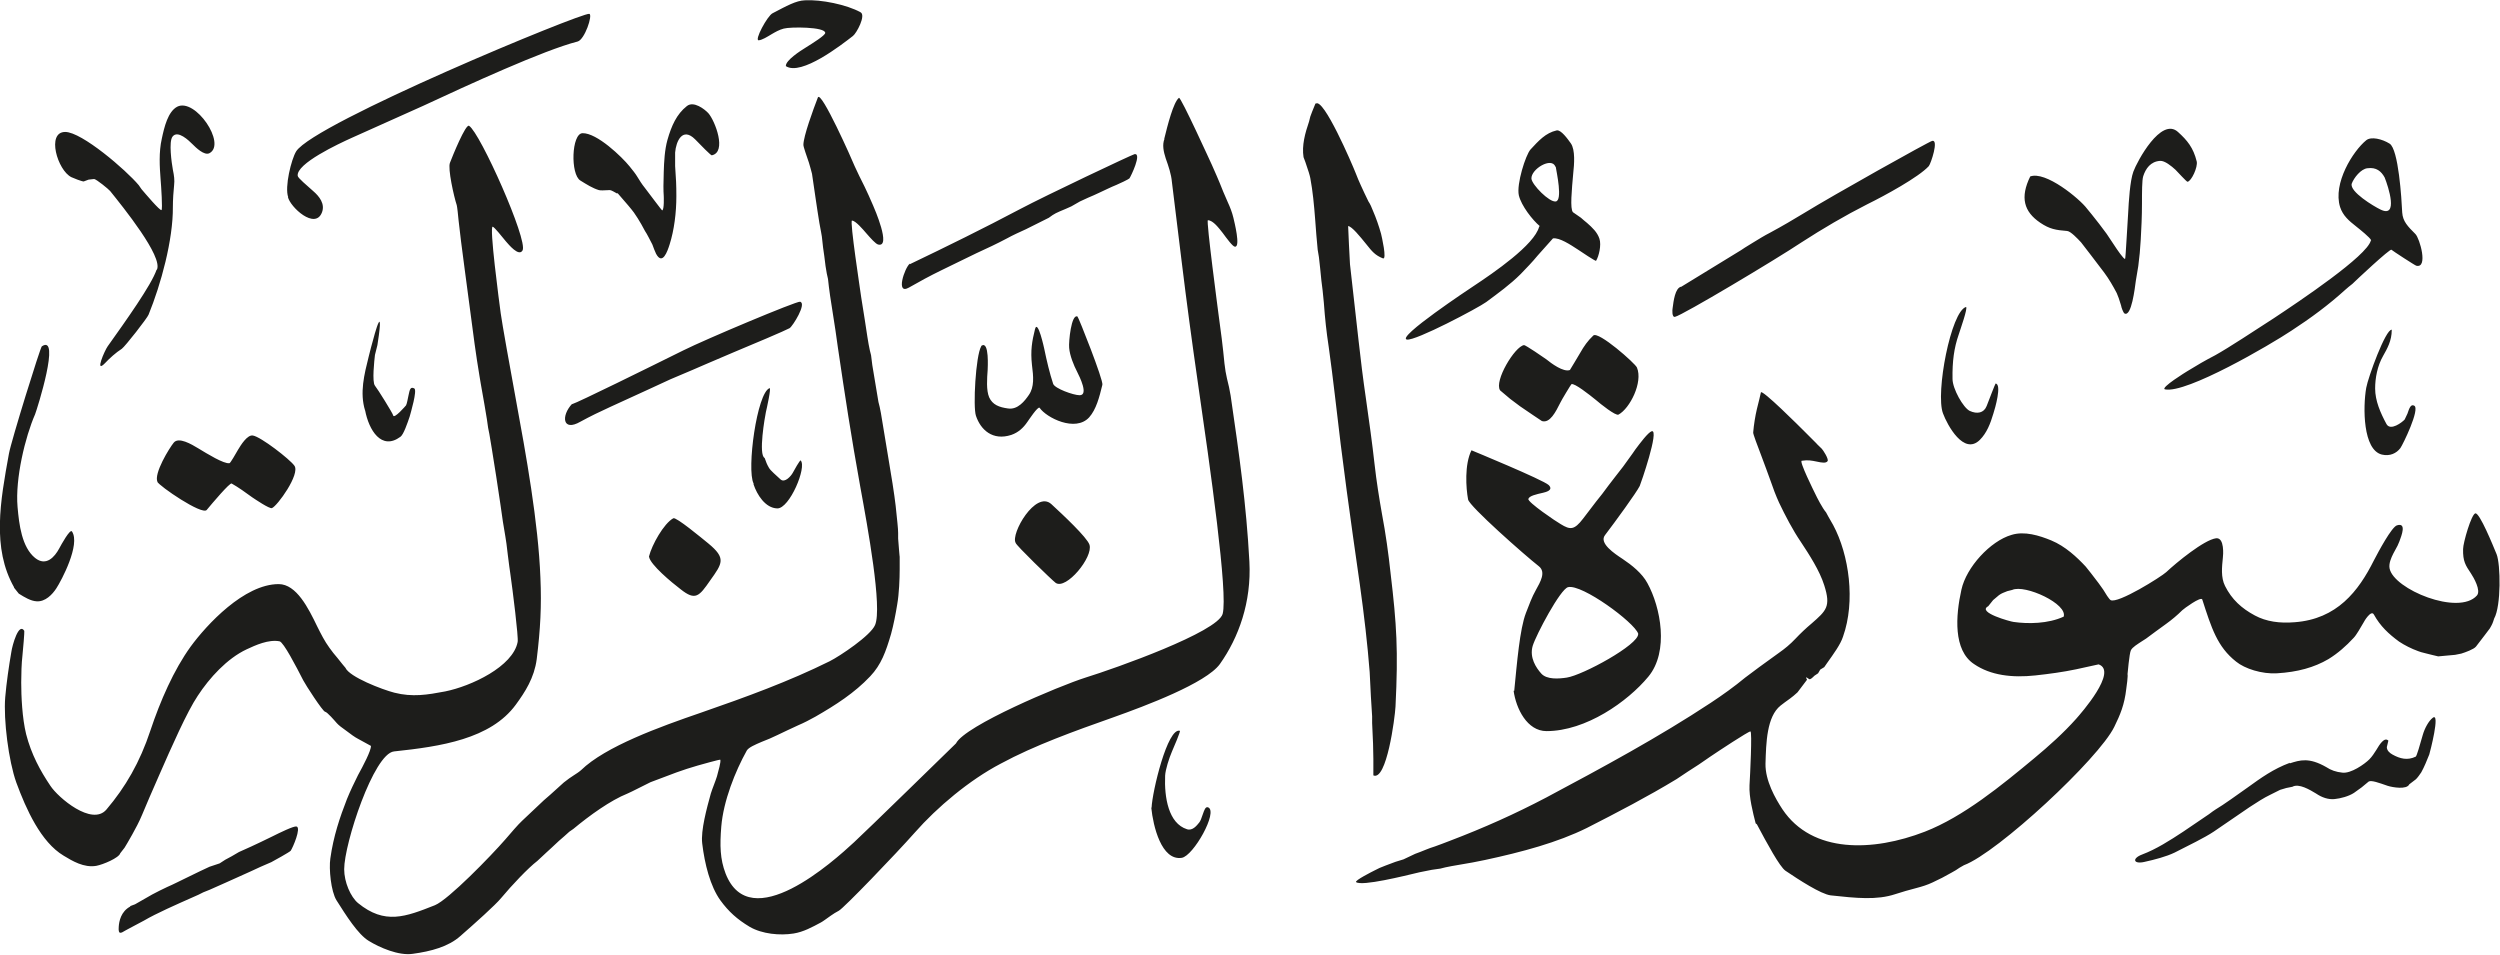 <svg viewBox="0 0 81.28 31.04" xmlns="http://www.w3.org/2000/svg"><path d="m25.55 2.14c0-.18.46-.48.64-.59.24-.15.64-.4.64-.48 0-.2-1.14-.2-1.35-.14-.15.04-.27.11-.39.18-.15.09-.31.19-.42.2-.16.02.28-.8.45-.88.46-.24.76-.41 1.05-.42.52-.03 1.36.14 1.81.39.18.1-.13.68-.25.77-.36.28-1.68 1.31-2.18.98m25.02 3.27c-.12-.33-.8.08-.78.39.02.2.58.77.79.74.23-.03.03-.94 0-1.13m26.95.35c-.11-.2-.27-.34-.56-.3-.21.02-.44.31-.51.5-.08.26.72.74.93.84.6.3.26-.74.14-1.04m-68.16.64c-.12-.33.1-1.23.26-1.49.59-.92 9.29-4.52 9.53-4.47.12.03-.15.84-.38.9-1.1.28-3.56 1.41-5.02 2.09l-2.32 1.04c-.42.19-1.82.84-1.76 1.24.01.07.3.31.5.49.21.18.39.42.29.69-.22.59-1.04-.17-1.11-.5m10.7-.11c-.07-.04-.19-.11-.23-.11q-.3.02-.36 0c-.2-.06-.39-.18-.6-.31-.33-.2-.29-1.53.07-1.54.47-.01 1.28.77 1.53 1.08.09.11.2.25.24.32.08.13.16.26.25.37.11.14.56.75.57.74.07-.02.05-.47.05-.47q-.02-.25 0-.78c.01-.33.03-.72.12-1.04.13-.46.3-.84.63-1.1.22-.18.58.1.7.23.22.25.61 1.27.11 1.37-.03 0-.36-.33-.54-.52-.41-.41-.62.06-.65.43v.44c.03.43.04.6.04.98 0 .53-.07 1.1-.22 1.57-.07.22-.23.69-.44.3l-.06-.14-.06-.16c-.07-.13-.17-.34-.24-.44t-.12-.22c-.07-.12-.16-.27-.24-.38s-.25-.31-.53-.63m9.5 2.31c1.19-.57 2.41-1.17 3.58-1.79.85-.45 3.64-1.77 3.73-1.79.24-.03-.12.72-.17.79-.01.02-.34.18-.42.21-.2.08-.37.17-.57.26-.08.04-.24.11-.36.16l-.26.12-.14.08-.14.08-.18.08q-.22.09-.32.14t-.23.15l-.46.23-.28.14c-.22.1-.44.2-.62.3-.32.17-.66.33-.99.48-.3.14-.77.38-1.15.56-.35.17-.72.37-1.05.56-.44.25-.14-.64.03-.78m36.42-2.83c.5-.2 1.62.73 1.85 1.04 0 0 .29.35.4.5l.24.32.24.36c.11.17.31.46.36.46.02 0 .08-1.25.1-1.48.02-.39.06-1.06.17-1.36.12-.33.9-1.79 1.45-1.29.3.27.5.51.61.96.04.18-.17.64-.3.66-.03 0-.33-.33-.39-.39-.13-.12-.35-.3-.5-.29-.31.02-.47.25-.55.5-.04.13-.04.52-.04.88 0 .43-.02.82-.04 1.18-.02.34-.04.55-.08.86l-.04.24-.04.24c-.03.22-.14 1.19-.37 1.06-.04-.03-.1-.19-.11-.26q-.08-.27-.14-.4c-.12-.23-.26-.47-.41-.67-.22-.29-.73-.96-.75-.98-.12-.13-.34-.36-.45-.37-.37-.03-.57-.06-.88-.27-.53-.36-.66-.82-.32-1.51m-11.36 3.6c.64-.39 1.55-.95 1.96-1.2l.12-.08s0 0 .26-.16c.18-.11.39-.24.55-.32.41-.22.78-.44 1.11-.64.96-.59 4.05-2.32 4.17-2.35.22-.05-.04.73-.11.82-.33.36-1.43.96-2 1.24-.73.37-1.46.8-2.14 1.24-.84.56-3.87 2.37-4.11 2.42-.11.03-.09-.24-.08-.28.03-.23.08-.66.28-.7m-4.6-1.97c-.23-.19-.6-.66-.68-1-.08-.36.22-1.31.38-1.49.26-.28.49-.54.85-.62.14-.03.36.28.46.42.15.21.11.69.08.96-.05.57-.11 1.17-.01 1.28l.13.09.13.09s.18.16.2.17c.17.15.33.3.4.51s-.02.58-.11.72c-.01.02-.48-.29-.58-.36-.26-.17-.61-.4-.82-.37 0 0-.45.5-.5.56-.17.21-.36.4-.55.6-.34.34-.73.62-1.12.91-.26.19-2.3 1.27-2.58 1.22-.35-.07 2.05-1.66 2.17-1.74.65-.43 1.98-1.34 2.13-1.93m-44.94 1.4c.21-.42-1.11-2.05-1.52-2.56-.05-.06-.44-.38-.52-.39l-.18.02-.16.06c-.06 0-.34-.11-.4-.14-.45-.22-.82-1.47-.2-1.47.54 0 1.98 1.24 2.39 1.73l.09.13c.12.14.6.71.65.68.04-.03-.01-.77-.03-1.01-.03-.4-.06-.87.04-1.31.08-.38.2-.88.5-1.04.59-.3 1.61 1.21 1.05 1.51-.17.09-.45-.19-.55-.29-.12-.12-.48-.47-.65-.25-.13.16-.03.86.01 1.08.04.19.06.34.04.5-.02.18-.04.48-.04.7.01 1.08-.39 2.53-.79 3.51-.04.11-.76 1.03-.87 1.11-.19.12-.4.31-.55.47-.34.35-.01-.41.09-.55.59-.83 1.42-1.99 1.59-2.49m72-.96c-.04-.09-.34-.33-.49-.45-.23-.18-.43-.35-.52-.63-.24-.77.42-1.82.85-2.17.16-.13.52-.04.76.11.29.18.39 1.8.41 2.24.02.29.18.45.43.7.14.14.42 1.12.03 1.03-.03 0-.78-.49-.81-.52-.04-.05-1.17 1.01-1.27 1.11q-.13.1-.23.19c-.54.49-1.12.92-1.75 1.33-.69.46-3.41 2.05-4.11 1.91-.18-.04.72-.59.72-.59.29-.18.6-.36.91-.52.45-.25 1.28-.8 1.9-1.2.86-.57 3.04-2.03 3.16-2.53m-28.31 4.87c-.2-.3.48-1.43.78-1.47.05 0 .64.4.72.46.16.13.56.43.77.35 0 0 .28-.46.33-.55.13-.23.25-.4.43-.57.16-.16 1.37.91 1.42 1.04.2.48-.23 1.33-.6 1.53-.09.05-.59-.35-.74-.48-.21-.17-.69-.55-.79-.51-.01 0-.33.53-.36.6-.15.3-.34.68-.6.6 0 0-.54-.36-.71-.48l-.32-.24-.32-.27zm-30.17.45c.2-.06 2.45-1.17 3.62-1.75.72-.36 3.67-1.6 3.79-1.58.23.05-.24.8-.34.86-.12.07-1.23.54-1.81.78-.31.13-.64.27-.89.38 0 0-.85.37-1.17.5-.11.05-1.23.57-1.96.9-.33.15-.66.31-.97.48-.59.34-.63-.2-.27-.58m13.31-1.89c.26-.17.2.74.2.79-.02.27-.05.66.05.89.11.24.32.32.61.36.32.05.55-.25.68-.44.18-.26.15-.59.1-.98-.05-.46 0-.76.1-1.16.09-.34.3.64.3.64.08.39.18.81.29 1.14.05.15.66.37.86.37.3 0 0-.6-.08-.76-.11-.21-.24-.53-.26-.78-.02-.2.07-1.11.27-1.02.03.01.85 2.08.81 2.22-.1.41-.2.8-.43 1.06-.45.49-1.39.01-1.61-.31-.05-.07-.37.42-.4.46-.13.19-.29.34-.52.42-.61.2-1-.17-1.15-.62-.1-.28-.01-1.95.17-2.26m32.02-1.28c.06.04-.18.71-.24.9-.15.43-.21.87-.2 1.44 0 .32.35.94.56 1.04.24.11.46.07.55-.16.07-.18.28-.73.29-.73.21.02-.02.82-.07.97-.1.34-.22.64-.44.86-.52.52-1.06-.48-1.2-.86-.25-.66.26-3.32.75-3.46m-52.05 3.37c-.18-.58-.03-1.17.12-1.77.03-.12.38-1.53.36-1 0 .09-.06.54-.08.64l-.04.16-.04.16c-.02.17-.1.88 0 1 .09.11.58.9.59.96.02.15.42-.32.42-.32.03-.05.06-.23.08-.32.04-.19.06-.3.19-.23.1.06-.12.8-.15.91-.07.21-.2.59-.3.66-.62.46-1.03-.22-1.15-.86m65.89-2.61c0 .35-.15.61-.28.84-.19.33-.26.73-.26 1.06 0 .4.17.79.37 1.16.13.23.51-.06.59-.15t.09-.19c.06-.18.11-.32.22-.26.2.1-.37 1.27-.45 1.38-.13.17-.34.27-.6.21-.62-.15-.62-1.54-.51-2.17.06-.34.63-1.91.83-1.89m-53.26 5c-.23-.45.11-2.95.52-3.1.06-.02-.09.65-.12.78-.03.14-.25 1.39-.04 1.49.05.14.07.2.14.32.05.09.23.24.38.38.14.12.34-.12.39-.21.04-.08.24-.43.26-.41.21.21-.36 1.57-.76 1.56-.39-.01-.66-.45-.77-.78m-19.38-.08c-.13-.27.39-1.11.53-1.28.16-.19.57.05.8.19.28.17.83.51 1.01.48.03 0 .21-.32.28-.44.09-.15.3-.49.48-.46.26.04 1.2.77 1.35.98.2.27-.56 1.32-.73 1.38-.08.03-.55-.29-.64-.35-.22-.16-.44-.32-.67-.45-.06-.03-.62.63-.81.86-.15.18-1.55-.78-1.61-.92m27.91 1.99c-.17-.29.65-1.72 1.16-1.26.38.35 1.16 1.08 1.24 1.32.13.4-.76 1.48-1.1 1.24-.11-.08-1.3-1.23-1.3-1.3m-11.92.44c.09-.37.48-1.07.79-1.24.09-.05.93.65 1.14.82.58.48.46.64.06 1.2-.36.52-.48.67-.96.29-.29-.22-.99-.8-1.03-1.06m-20.64 1c-.73-1.28-.45-2.81-.17-4.35.07-.4 1.02-3.46 1.07-3.49.62-.41-.15 2.03-.22 2.21-.32.73-.65 2.09-.57 3.01.05.58.14 1.31.57 1.66.36.29.64-.04.78-.3.07-.13.36-.66.42-.56.28.42-.34 1.59-.51 1.85-.13.2-.36.44-.64.42-.19-.01-.39-.13-.58-.25l-.16-.2zm66.63.96c.16-.42-1.26-1.07-1.67-.88l-.16.04c-.1.04-.19.07-.27.13l-.19.16-.16.2c-.38.2.73.5.82.51.48.07 1.13.06 1.63-.17m-13.83.55c-.13-.37-1.83-1.62-2.28-1.51-.25.06-1.04 1.55-1.15 1.91-.11.38.11.71.28.9.18.2.57.17.83.13.52-.08 2.34-1.07 2.32-1.42m-4.03 1.85c.09-.91.18-2.01.38-2.53.1-.26.2-.53.32-.74.15-.27.34-.59.1-.78-.46-.36-2.26-1.95-2.3-2.17-.07-.37-.12-1.14.11-1.6 0 0 2.33.96 2.51 1.13.17.17-.1.23-.18.25-.22.05-.45.1-.48.2-.04.1.92.75 1.05.82.31.19.44.2.73-.18 0 0 .42-.55.42-.55.14-.17.27-.34.4-.52.11-.15.32-.41.48-.62l.31-.43.09-.13c.15-.2.41-.55.53-.59.26-.07-.36 1.72-.39 1.78-.11.22-.78 1.14-1.13 1.6-.2.26.31.6.57.77.3.2.64.47.81.79.43.78.71 2.22.03 3.04-.67.81-2.03 1.77-3.31 1.77-.63 0-.99-.73-1.07-1.31m-6.43-19.09c.25-.2 1.17 1.94 1.3 2.27.04.1.11.28.16.38q.06.12.12.26l.13.27c.05.07.11.2.15.31.1.23.19.49.26.74.02.08.2.86.06.8-.25-.1-.35-.22-.54-.46-.21-.26-.47-.58-.59-.59 0 0 .05 1.17.06 1.24.04.38.2 1.77.28 2.49.06.55.15 1.28.24 1.89.1.71.2 1.41.28 2.13.06.54.15 1.1.24 1.61.12.63.21 1.28.28 1.93.2 1.68.25 2.51.16 4.33-.02.38-.29 2.43-.72 2.24v-.53q0-.42-.04-1.17v-.22l-.04-.64c-.01-.23-.04-.74-.04-.8-.07-.9-.18-1.85-.32-2.85-.31-2.17-.56-3.93-.81-6.14-.06-.54-.13-1.04-.2-1.57-.08-.53-.12-.91-.16-1.45l-.04-.4-.04-.32-.04-.4-.04-.36-.04-.24c-.03-.33-.06-.64-.08-.96-.04-.52-.08-.94-.16-1.37-.02-.1-.06-.23-.16-.52l-.06-.16c-.06-.38.05-.78.18-1.16l.04-.16.06-.16c.04-.09.1-.24.11-.27m-5.33 22.9c.02-.52.52-2.62.92-2.5.03 0-.2.55-.26.68-.09.21-.21.58-.22.78-.03.71.11 1.55.71 1.74.18.06.32-.12.4-.22q.05-.06.12-.28c.04-.11.08-.25.17-.21.33.14-.48 1.58-.86 1.64-.66.1-.93-1.03-.99-1.63m37.01-1.44c.34-.11.63-.2 1.19.12.15.1.32.16.52.18.28.04.73-.28.88-.43.09-.09.16-.2.23-.31.1-.17.26-.43.39-.3l-.05.21c0 .11.09.19.18.24.25.14.49.2.76.07.03-.01.14-.39.23-.71.06-.21.19-.45.32-.55.26-.21-.09 1.13-.11 1.19-.08.2-.16.4-.26.58-.03.05-.14.2-.18.23l-.21.16c-.08.18-.54.1-.7.05-.29-.1-.53-.19-.62-.14l-.23.19-.25.18c-.17.11-.43.18-.63.2s-.41-.05-.6-.18c-.2-.12-.56-.34-.77-.22l-.2.04-.2.06-.16.08-.16.08c-.21.1-.44.25-.67.4l-1.17.8c-.3.2-.82.45-1.27.68-.27.13-.65.23-.97.3-.37.09-.43-.11-.08-.24.45-.17.89-.45 1.33-.74l.84-.57q.13-.1.21-.15c.27-.16.71-.48 1.05-.72.43-.31.83-.6 1.37-.8m-17.37 1.97c-.09-.35-.22-.86-.2-1.24.02-.32.09-1.75.03-1.75-.07 0-1.04.64-1.32.83l-.13.09c-.11.08-.32.22-.59.39l-.24.16-.12.08c-.94.57-1.92 1.08-2.92 1.59-.95.47-2.1.78-3.31 1.04 0 0-.4.08-.4.08l-.69.12-.2.04-.16.04-.28.04-.4.08c-.5.12-1.87.46-2.06.32-.06-.05.54-.35.6-.38l.16-.08.2-.08.32-.12.26-.08.38-.18.16-.06.2-.08q.12-.05.28-.1c.12-.04.32-.12.48-.18 1.13-.43 2.13-.88 3.14-1.41 1.82-.97 3.67-1.97 5.35-3.08.38-.25.77-.53 1.12-.82.1-.08.75-.56 1.09-.8.2-.14.37-.28.54-.46.16-.17.35-.35.53-.5.48-.42.63-.55.41-1.24-.15-.48-.49-1-.76-1.41-.26-.38-.51-.86-.71-1.28-.1-.22-.2-.48-.28-.72-.09-.26-.19-.51-.28-.76-.14-.37-.29-.76-.28-.8.02-.25.07-.55.12-.76.05-.2.12-.48.13-.54.02-.13 1.28 1.13 1.42 1.27q.07.07.2.2l.18.18s.02.03.18.18c.04.04.23.33.19.4-.05.08-.2.05-.34.02-.2-.04-.29-.06-.5-.03-.1 0 .42 1.04.42 1.04.08.17.25.5.37.64l.07.13.08.14.08.14c.52.97.73 2.48.32 3.63-.08.25-.3.55-.52.86l-.09.13-.13.08-.07.12-.12.08c-.06.06-.13.13-.17.11-.1-.07-.13-.09-.07.02l-.31.41q-.13.12-.24.2c-.1.07-.26.19-.31.23-.45.36-.47 1.21-.49 1.89-.01.55.32 1.13.55 1.48.97 1.45 2.95 1.38 4.63.73 1.26-.49 2.5-1.51 3.56-2.39.47-.39.95-.82 1.36-1.28.15-.17 1.37-1.55.73-1.77 0 0-.37.08-.73.16-.43.09-.87.15-1.33.2-.75.08-1.45 0-1.99-.37-.68-.45-.6-1.57-.41-2.42.16-.73.94-1.58 1.63-1.78.42-.13.9.02 1.29.18.46.19.84.55 1.12.85.03.03.3.38.42.54q.14.19.15.21c.07.12.19.31.24.34.23.13 1.65-.76 1.81-.91.33-.31 1.23-1.05 1.62-1.1.28-.03.23.56.22.63-.03.3-.07.64.07.92.22.44.54.73.97.96.37.2.81.26 1.29.22 1.38-.1 2.08-1.01 2.58-2.01.15-.29.58-1.09.75-1.14.32-.1.15.33.08.52l-.06.14-.14.26c-.07.14-.15.32-.12.48.13.68 2.25 1.55 2.84.88.14-.16-.11-.59-.19-.71-.18-.27-.27-.4-.26-.8 0-.2.27-1.14.4-1.16.14-.02.57 1.04.69 1.33.13.33.15 1.68-.08 2.09-.05.16-.06.18-.14.32 0 0-.3.4-.45.59-.07.09-.35.19-.48.23l-.2.04-.55.05-.21-.05-.16-.04c-.19-.05-.21-.05-.28-.08-.22-.08-.44-.19-.62-.31-.34-.25-.61-.5-.82-.88-.09-.17-.33.24-.33.25-.1.17-.24.42-.33.51-.24.26-.51.5-.82.69-.46.27-1 .42-1.67.46-.49.03-1.05-.15-1.33-.38-.61-.48-.8-1.09-1.1-2.02-.04-.11-.6.3-.65.35-.16.16-.34.31-.52.44-.19.14-.54.39-.56.41q-.07.06-.25.17c-.12.08-.29.18-.34.28-.05.09-.11.78-.11.78.02.02-.03.43-.04.47-.06.53-.2.85-.39 1.24-.5 1.03-3.79 4.09-4.89 4.5l-.14.08-.12.08-.14.08c-.19.11-.42.23-.62.32-.17.08-.33.13-.52.18-.23.06-.48.13-.69.2-.6.2-1.27.13-2.1.04-.32-.04-1.04-.51-1.47-.8-.19-.13-.6-.89-.93-1.51m-52.89 2.66.16-.06.28-.16.28-.16c.17-.09.31-.16.48-.24.21-.09.44-.21.67-.32.13-.07.71-.34.71-.34.25-.08.33-.11.33-.11.13-.09.23-.15.39-.23l.24-.14c.07-.03.26-.12.4-.18.16-.07.44-.21.67-.32.26-.13.71-.35.8-.33.16.04-.12.69-.19.79-.03.04-.57.34-.63.37-.21.09-.51.22-.67.3 0 0-.6.27-.8.36l-.18.08-.36.16-.2.08-.16.08-.18.08c-.54.24-1.18.52-1.59.76t-.47.25l-.13.07c-.16.1-.24.14-.22-.12.01-.17.07-.5.38-.66m33.61-24.95c.11-.45.3-1.2.48-1.34.06-.04 1.05 2.14 1.07 2.18.08.17.26.6.26.6.03.09.18.44.26.62.07.15.14.33.18.5.03.13.24.96.05.94-.07 0-.26-.26-.4-.45-.12-.15-.31-.41-.48-.41-.06 0 .34 3 .34 3.01.08.57.15 1.12.2 1.65q.03.27.08.48c.05.19.09.38.12.56.28 1.92.51 3.53.61 5.4.07 1.32-.35 2.47-.96 3.33-.45.62-2.42 1.36-3.46 1.73-1.27.45-2.56.91-3.67 1.51-1.01.53-2.06 1.41-2.79 2.24-.61.69-2.32 2.47-2.47 2.54-.06.03-.21.12-.26.16-.1.07-.26.19-.32.22-.28.15-.57.31-.89.36-.44.07-1.02.02-1.43-.22-.4-.24-.68-.49-.95-.86-.33-.46-.51-1.18-.59-1.85-.05-.42.15-1.15.28-1.62.02-.06.07-.21.1-.28s.08-.22.1-.28c.05-.19.13-.46.11-.54 0-.02-.67.17-.74.19-.24.07-.46.14-.68.22-.23.09-.85.32-.85.32l-.16.08-.44.22-.15.07c-.55.22-1.23.71-1.76 1.15l-.13.09c-.09.08-.23.21-.34.3-.07.07-.41.38-.41.38l-.29.27c-.3.23-.83.79-1.18 1.21-.18.22-.85.82-1.32 1.23-.39.35-.96.5-1.55.58-.46.07-1.09-.21-1.43-.42-.35-.21-.74-.83-1.05-1.32-.18-.29-.25-1.02-.2-1.36.1-.72.31-1.34.54-1.93.11-.27.24-.54.36-.78.16-.29.43-.8.42-.95 0 0-.35-.19-.42-.23-.1-.05-.25-.16-.38-.26-.13-.09-.26-.19-.31-.25-.07-.08-.31-.36-.38-.37-.07 0-.64-.88-.71-1.02-.23-.45-.64-1.24-.77-1.27-.36-.07-.79.13-1.07.26-.64.3-1.21.93-1.59 1.51-.35.52-.86 1.68-1.25 2.57-.19.43-.48 1.1-.56 1.3-.1.24-.21.44-.32.64-.16.28-.16.28-.16.28l-.09.15c-.09.12-.14.18-.14.18-.04.15-.56.37-.78.41-.4.07-.78-.16-1.06-.33-.74-.44-1.22-1.51-1.54-2.38-.25-.7-.42-2.04-.36-2.77.04-.47.12-1.02.2-1.48.03-.21.24-.97.42-.68.01.01-.04.63-.06.8-.03.25-.04.62-.04.88 0 .44.03 1.15.16 1.68.17.66.46 1.19.79 1.68.25.38 1.35 1.32 1.82.77.62-.73 1.09-1.54 1.43-2.57.32-.96.76-1.97 1.31-2.73.52-.71 1.74-2.03 2.86-2.03.58 0 .97.79 1.25 1.37.13.26.24.48.4.7.08.11.17.23.26.33.1.13.25.31.26.32.13.3 1.2.71 1.59.81.59.15 1.07.07 1.65-.04.85-.17 2.21-.81 2.36-1.61.03-.15-.16-1.67-.24-2.23-.03-.18-.03-.23-.08-.6-.04-.34-.05-.43-.08-.6l-.04-.24-.04-.24q-.04-.29-.08-.56c-.09-.62-.18-1.19-.28-1.81l-.08-.48-.04-.2-.04-.28q-.03-.19-.08-.48s-.12-.68-.12-.68l-.04-.24c-.06-.35-.11-.7-.16-1.05-.11-.84-.24-1.81-.32-2.41-.04-.31-.08-.62-.12-.92l-.08-.68c-.01-.14-.05-.48-.06-.5-.09-.27-.3-1.2-.22-1.38.08-.21.51-1.27.62-1.2.36.22 1.92 3.72 1.74 4.05-.12.22-.46-.2-.54-.29-.14-.17-.37-.46-.43-.48-.12-.04.21 2.45.26 2.82.04.3.31 1.81.48 2.73.35 1.9.74 4.06.81 5.86.04.92 0 1.67-.12 2.65-.08.61-.38 1.07-.68 1.48-.82 1.12-2.45 1.36-3.96 1.52-.66.07-1.62 3-1.62 3.83 0 .42.21.9.45 1.1.87.71 1.54.45 2.5.07.44-.18 1.82-1.6 2.29-2.14.18-.21.42-.49.54-.6.2-.19.49-.46.71-.67q.2-.17.44-.39l.21-.19q.19-.15.32-.23c.09-.06.16-.1.24-.17.79-.77 2.56-1.41 3.9-1.87 1.47-.51 2.87-1.02 4.18-1.67.34-.17 1.34-.84 1.48-1.18.24-.56-.24-3.18-.48-4.49-.3-1.66-.5-2.98-.73-4.54-.05-.37-.1-.71-.16-1.08-.06-.36-.13-.83-.16-1.14l-.04-.18-.04-.24-.04-.32-.04-.28-.04-.36s-.04-.24-.08-.44c-.04-.22-.09-.6-.12-.78-.02-.15-.12-.82-.12-.82-.02-.09-.08-.29-.1-.36-.07-.21-.18-.51-.18-.58 0-.28.32-1.15.47-1.54.1-.26 1.12 2.04 1.2 2.24.07.16.21.44.32.66.07.14.19.41.28.62.03.07.6 1.37.16 1.26-.08-.02-.24-.2-.38-.36-.12-.14-.35-.41-.47-.42-.08 0 .27 2.27.3 2.5.07.42.17 1.08.2 1.28l.04.24.04.2.04.16.04.32.04.24.04.24q.04.26.08.48l.04.24.04.16.04.2.24 1.45c.09.52.2 1.21.24 1.57.05.49.08.73.08.88v.18s.06.79.05.55c0-.14 0 .45 0 .45 0 .31-.02.8-.08 1.14-.05.31-.12.67-.2.96-.17.58-.32 1-.68 1.38-.51.54-1.12.93-1.78 1.31-.18.1-.37.2-.56.28-.23.11-.46.21-.68.32-.14.07-.35.16-.51.22-.21.09-.42.18-.48.28-.38.68-.76 1.64-.83 2.47-.05.62-.04 1.06.14 1.53.8 2.05 3.51-.4 4.18-1.02.31-.28 3.31-3.21 3.31-3.21.29-.58 3.36-1.87 4.21-2.14 1-.31 4.29-1.48 4.46-2.07.18-.66-.4-4.72-.81-7.55-.19-1.32-.36-2.58-.52-3.89-.08-.67-.32-2.61-.32-2.61-.02-.24-.11-.51-.2-.76-.07-.22-.12-.44-.04-.64" fill="#1d1d1b" fill-rule="evenodd"/></svg>